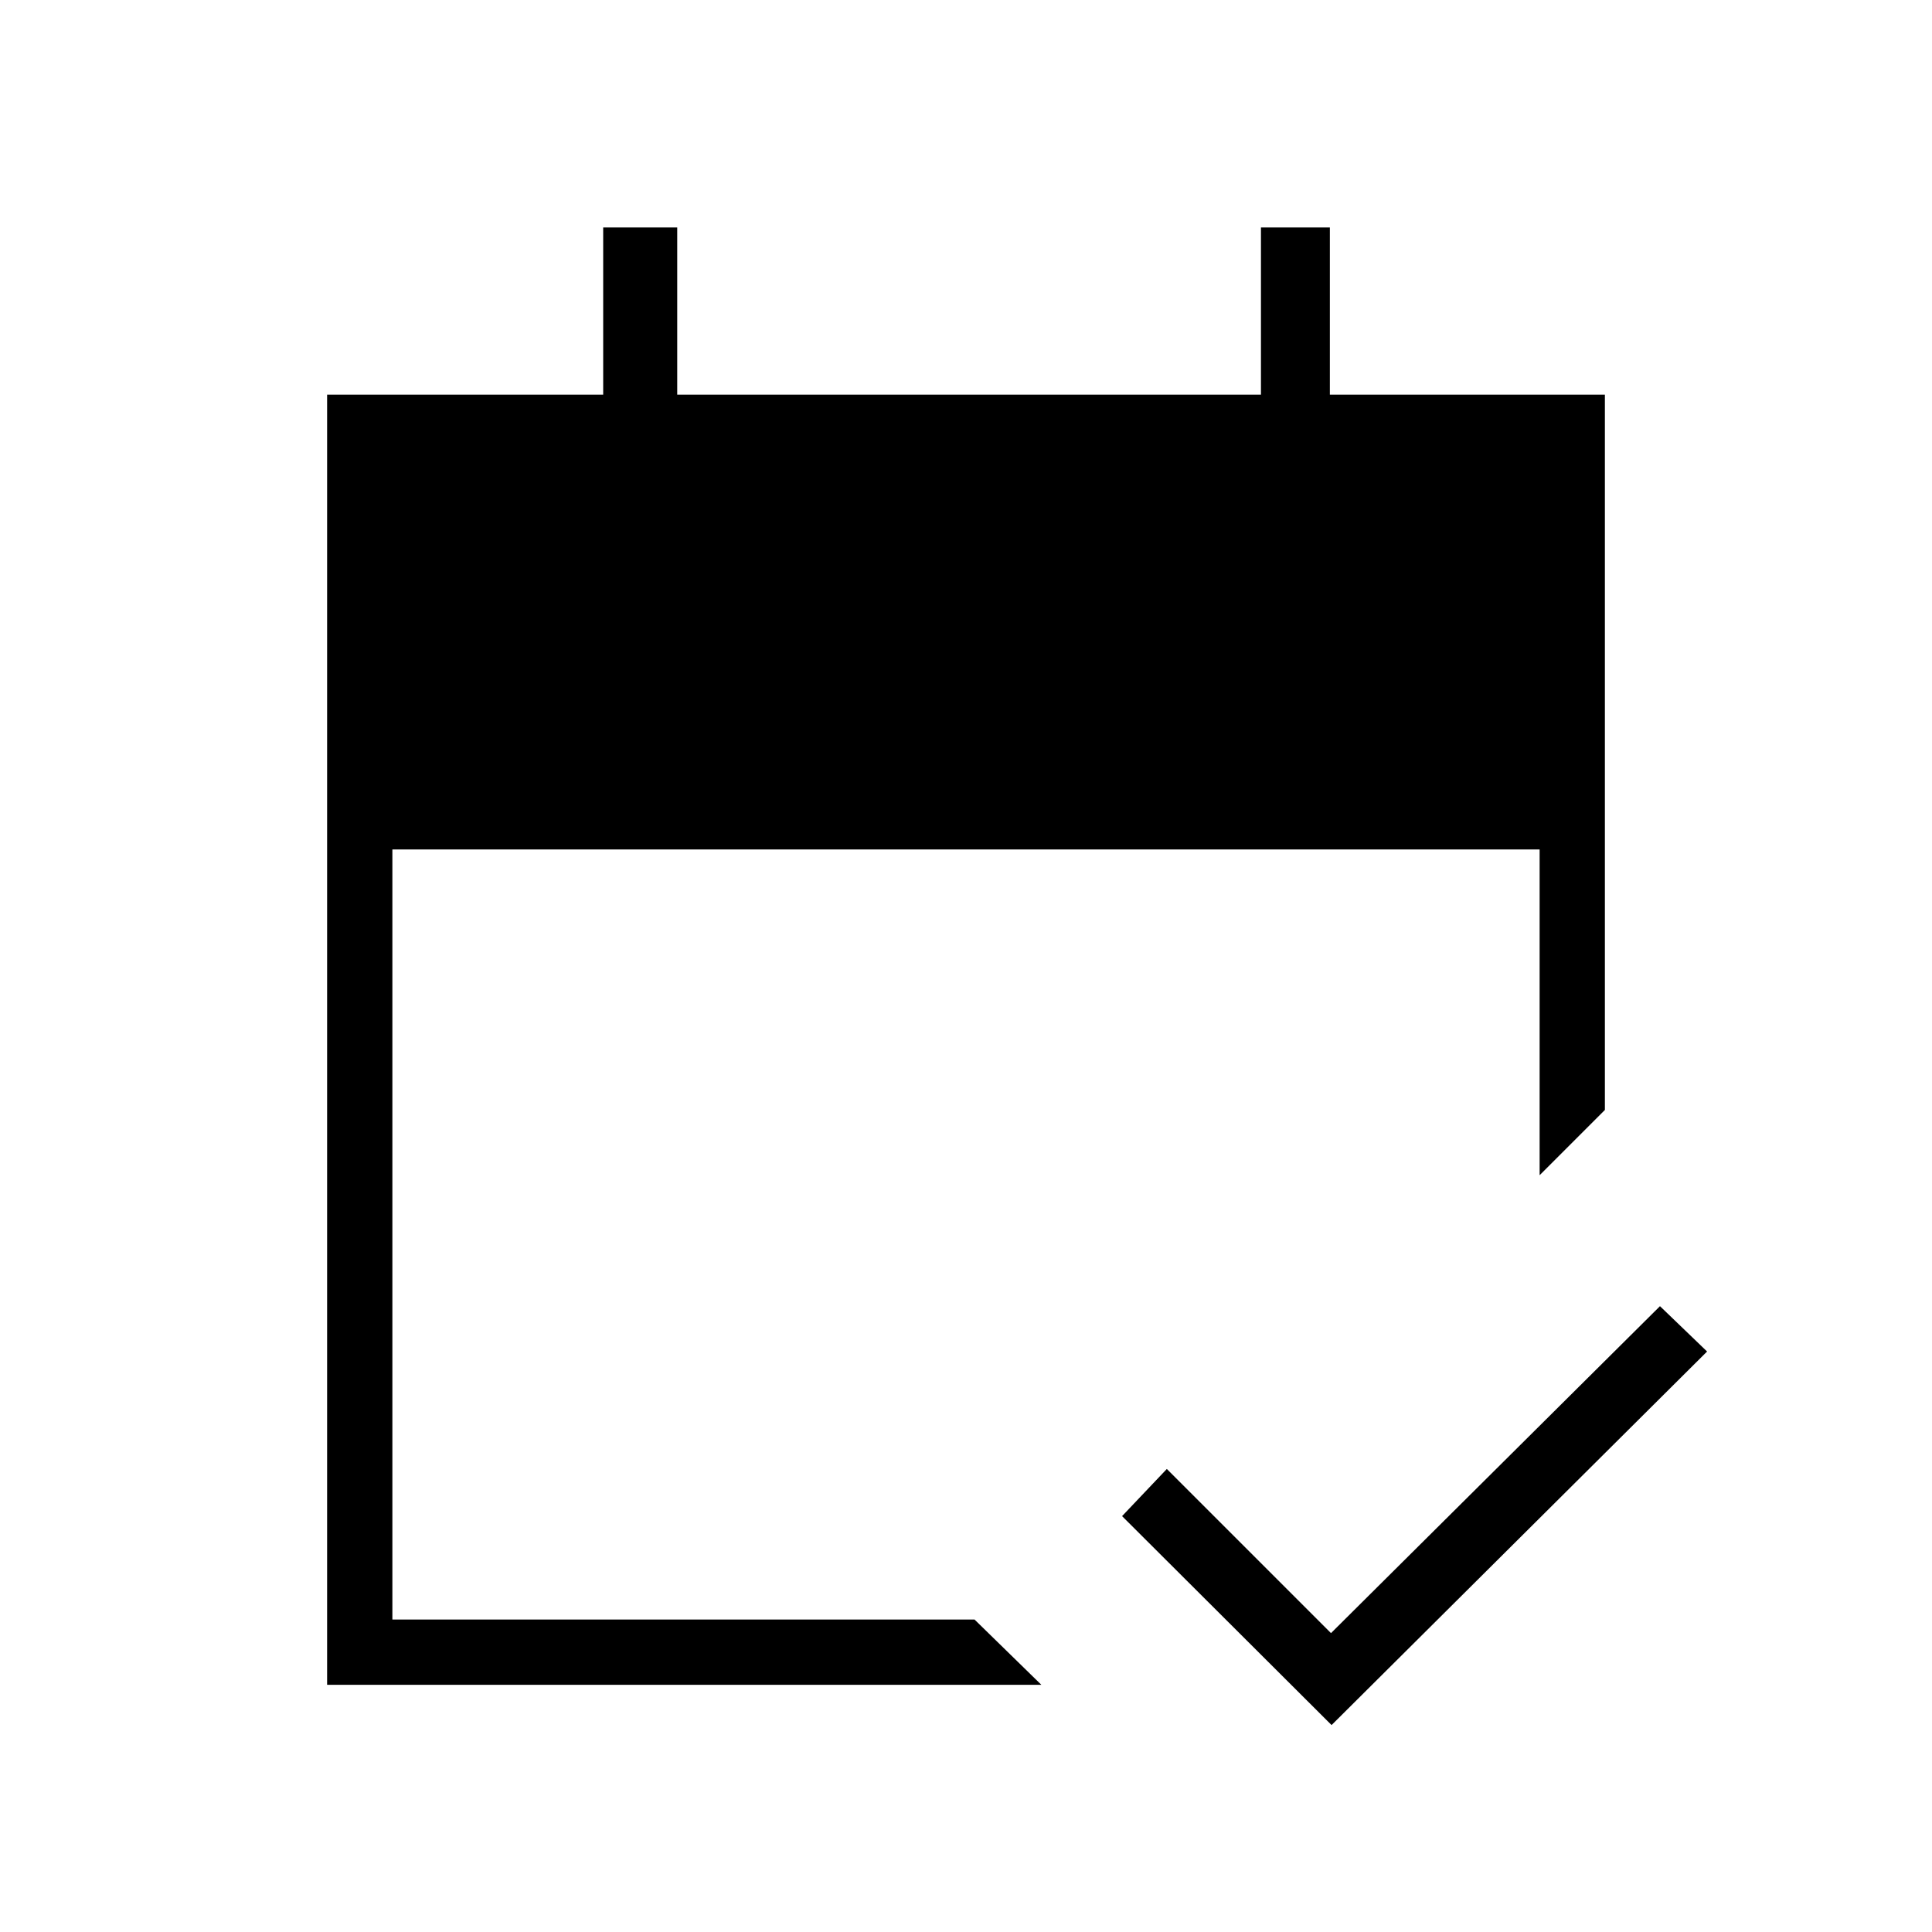 <svg xmlns="http://www.w3.org/2000/svg" height="40" viewBox="0 -960 960 960" width="40"><path d="M162.54-122.82V-763.9h137.18v-83.07h36.79v83.07h290.05v-83.07h34.24v83.07h136.66v355.43l-32.43 32.43V-537.9H194.97v382.64h289.27l33.21 32.44H162.54Zm499.11 20-104.1-103.83 22.24-23.43 81.57 81.57 163.47-162.46 23.41 22.53-186.59 185.62Z"/></svg>